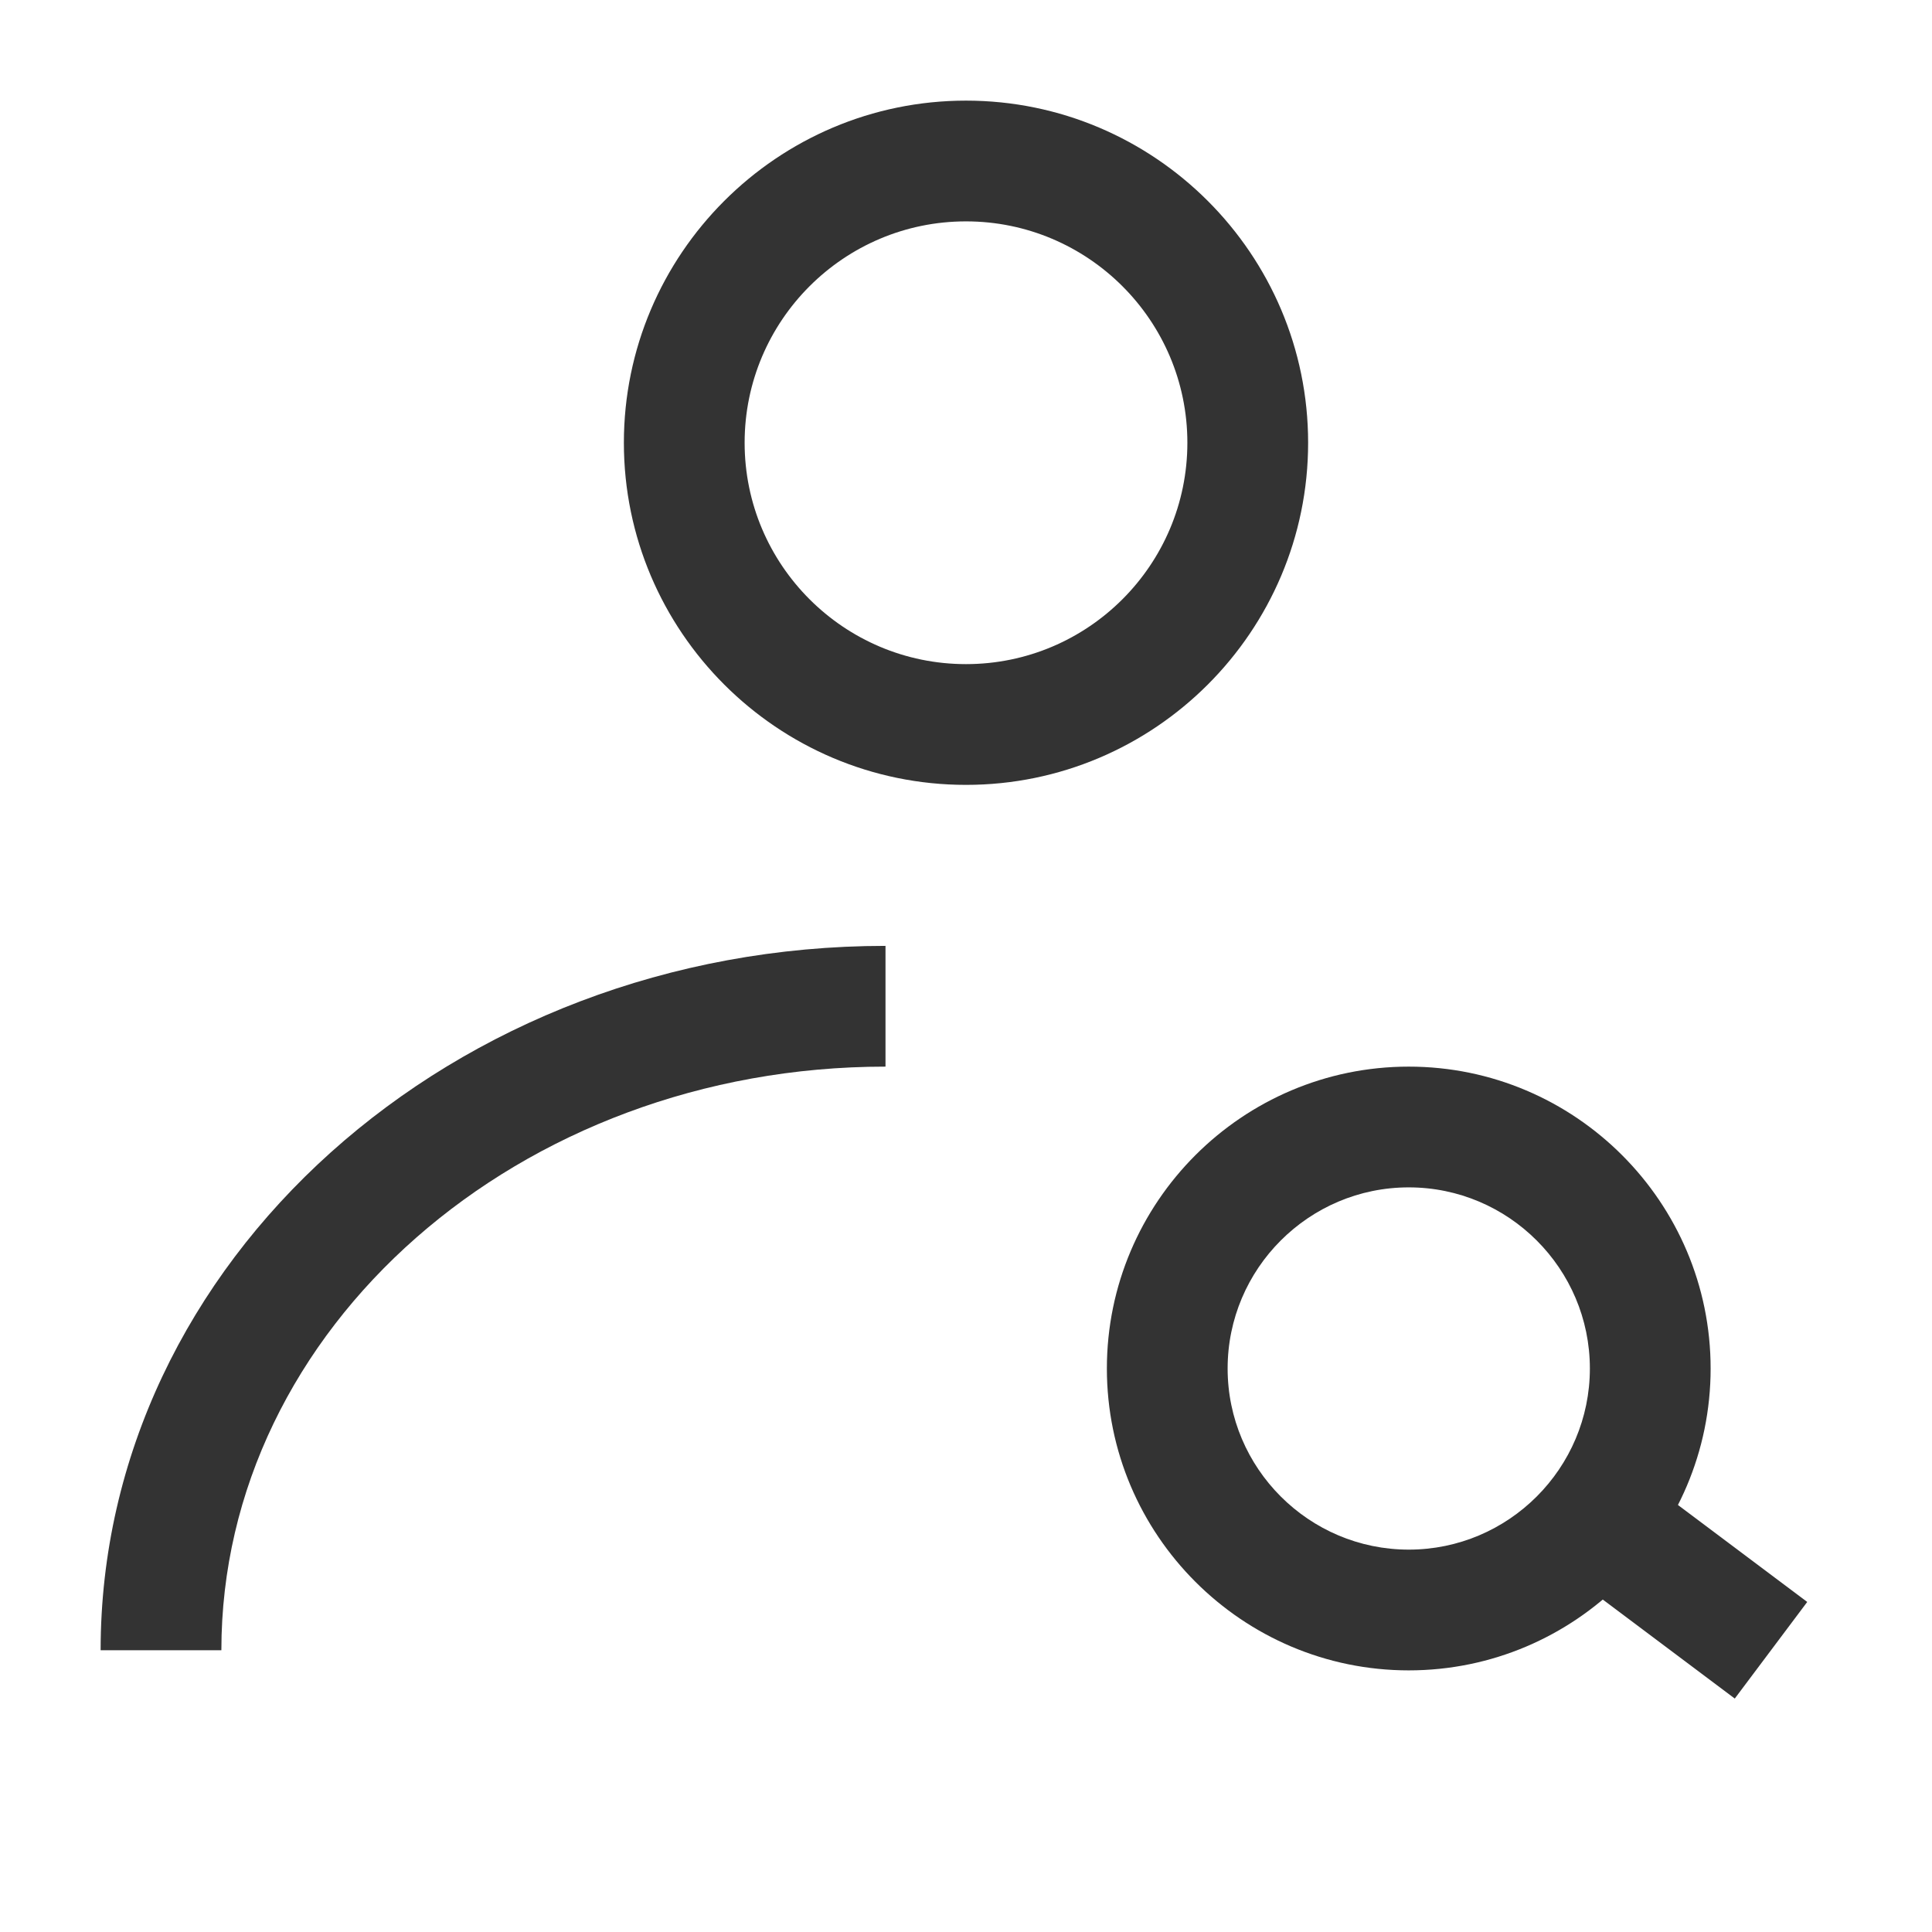 <?xml version="1.0" encoding="iso-8859-1"?>
<svg version="1.1" id="&#x56FE;&#x5C42;_1" xmlns="http://www.w3.org/2000/svg" xmlns:xlink="http://www.w3.org/1999/xlink" x="0px"
	 y="0px" viewBox="0 0 24 24" style="enable-background:new 0 0 24 24;" xml:space="preserve">
<path style="fill:#333333;" d="M12,9.75c-2.343,0-4.25-1.907-4.25-4.25S9.657,1.25,12,1.25c2.344,0,4.25,1.907,4.25,4.25
	S14.344,9.75,12,9.75z M12,2.75c-1.517,0-2.75,1.233-2.75,2.75S10.483,8.25,12,8.25s2.75-1.233,2.75-2.75S13.517,2.75,12,2.75z"/>
<path style="fill:#333333;" d="M2.75,20.5h-1.5c0-4.825,4.374-8.75,9.75-8.75v1.5C6.451,13.25,2.75,16.502,2.75,20.5z"/>
<path style="fill:#333333;" d="M17.5,20.75c-2.067,0-3.75-1.683-3.75-3.75s1.683-3.75,3.75-3.75s3.75,1.683,3.75,3.75
	S19.567,20.75,17.5,20.75z M17.5,14.75c-1.24,0-2.25,1.01-2.25,2.25s1.01,2.25,2.25,2.25s2.25-1.01,2.25-2.25
	S18.74,14.75,17.5,14.75z"/>
<rect x="20.25" y="18.5" transform="matrix(0.6 -0.8 0.8 0.6 -7.4 24.7)" style="fill:#333333;" width="1.5" height="2.5"/>
</svg>







